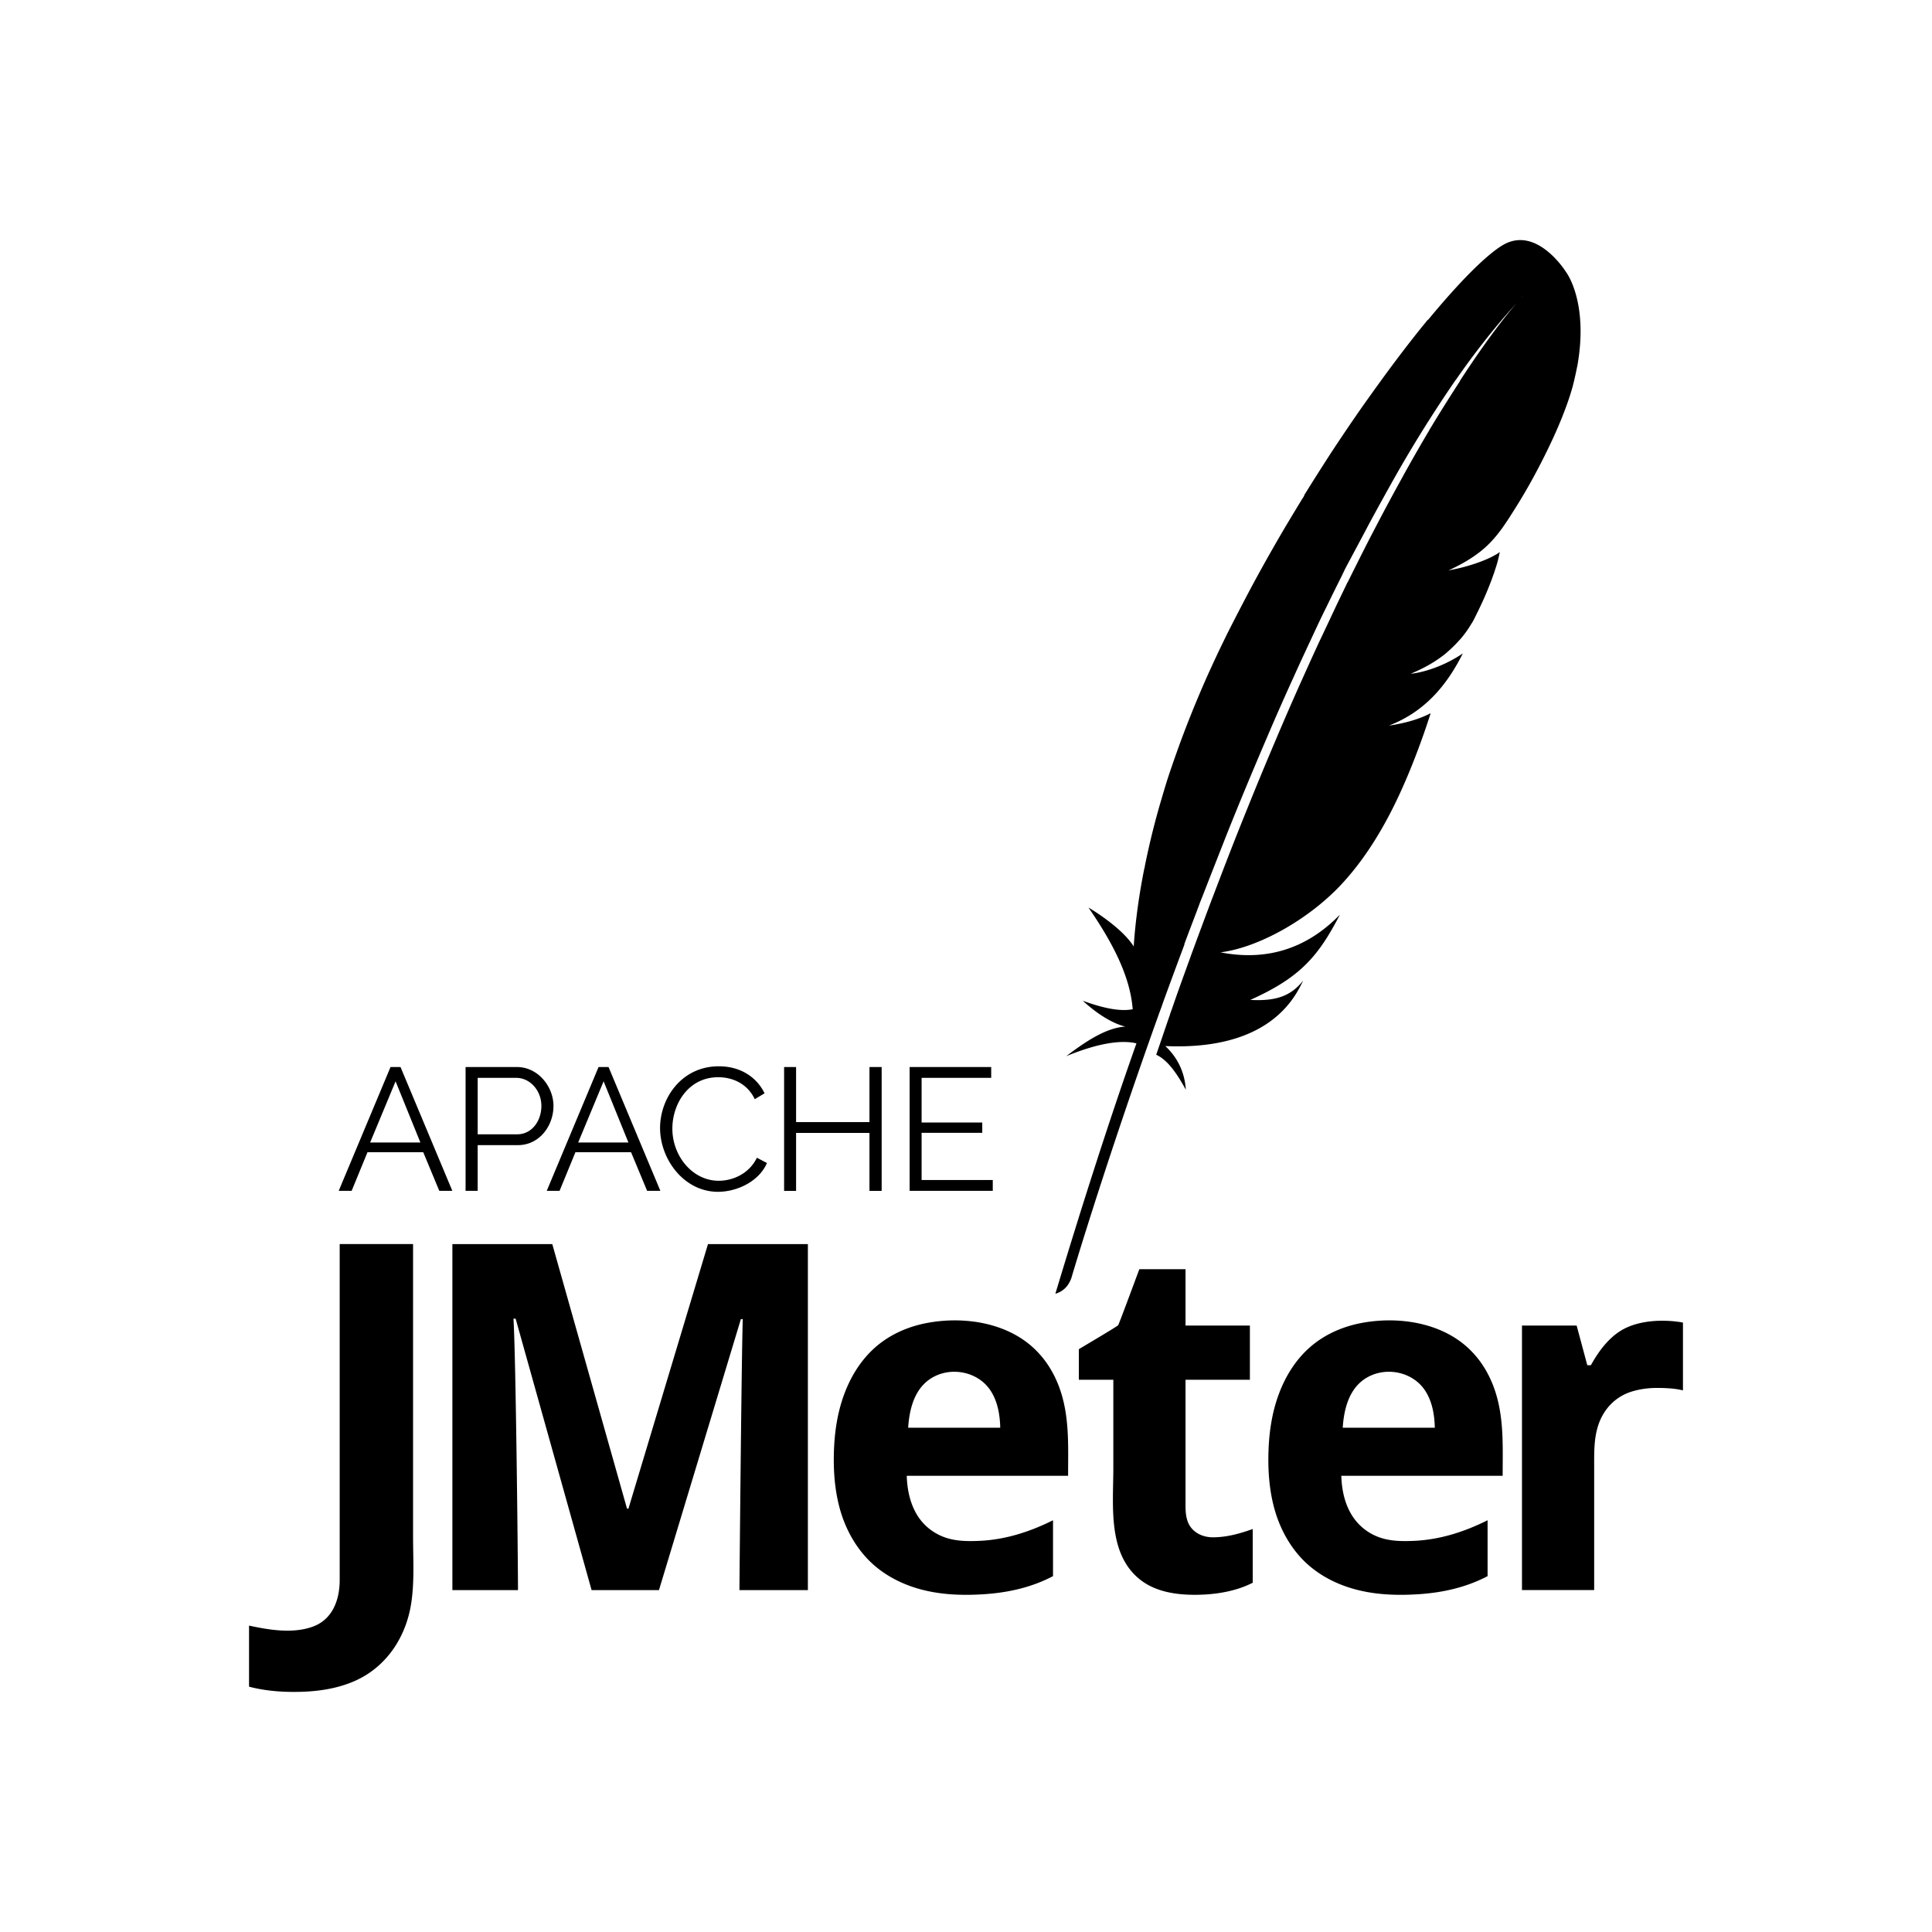 <svg xmlns="http://www.w3.org/2000/svg" viewBox="0 0 512 512"><path d="M414.438 109.368c.993-2.563 1.777-4.915 2.353-7.007a95.077 95.077 0 001.186-5.279l.016-.003c3.085-17.15-2.98-24.994-2.98-24.994s-7.739-12.497-16.785-7.111c-4.289 2.551-11.371 9.599-19.781 19.809l-.043-.08c-.575.732-1.203 1.464-1.83 2.248a344.246 344.246 0 00-7.164 9.256c-2.771 3.712-5.595 7.634-8.523 11.765a528.832 528.832 0 00-8.105 11.974 654.551 654.551 0 00-6.902 10.876c-.105.157-.156.262-.262.42l.039.074c-.153.257-.305.559-.51.814-2.404 3.973-4.862 8-7.215 12.13a422.525 422.525 0 00-7.06 12.759 737.189 737.189 0 00-5.7 11.033c-.365.733-.73 1.517-1.097 2.25-2.248 4.653-4.34 9.202-6.17 13.542a287.9 287.9 0 00-5.543 14.066c-1.046 2.928-2.039 5.751-2.927 8.47-.733 2.302-1.413 4.655-2.092 6.955a205.247 205.247 0 00-3.974 16.314l.033.067c-.087.23-.143.428-.19.665-1.308 6.589-2.249 13.178-2.72 19.766 0 .21-.051.47-.051.68-3.243-5.23-12.028-10.353-11.975-10.301 6.275 9.098 11.033 18.092 11.713 26.929-3.347.68-7.949-.314-13.23-2.248 5.543 5.072 9.674 6.484 11.295 6.85-5.072.314-10.353 3.816-15.687 7.843 7.79-3.19 14.118-4.445 18.615-3.4-7.163 20.237-14.327 42.617-21.49 66.357 2.196-.628 3.503-2.144 4.234-4.131 1.256-4.288 9.779-32.524 23.06-69.598.367-1.046.785-2.09 1.15-3.189.106-.314.21-.576.315-.89 1.411-3.868 2.875-7.842 4.391-11.921.367-.942.68-1.83 1.046-2.772v-.052l-.03-.059c1.354-3.693 2.81-7.386 4.214-11.184.418-1.045.836-2.091 1.255-3.189 1.83-4.706 3.712-9.464 5.595-14.275a965.23 965.23 0 015.647-13.857c1.935-4.654 3.921-9.307 5.908-13.961a684.883 684.883 0 016.276-14.17c2.091-4.654 4.287-9.308 6.431-13.91a218.898 218.898 0 012.405-4.967c1.36-2.824 2.772-5.648 4.184-8.47.051-.157.624-1.298.69-1.48 2.095-3.933 4.382-8.17 6.369-11.959a766.755 766.755 0 017.373-13.334 347.296 347.296 0 017.843-13.073c.157-.26.313-.522.47-.731a319.75 319.75 0 017.317-11.07l.01.02c5.286-7.608 10.713-14.436 16.147-20.375-2.486 2.847-7.71 9.307-15.101 20.688l.062-.003c-2.3 3.536-5.09 7.928-7.748 12.345-.157.26-.314.47-.42.731a414.373 414.373 0 00-7.58 13.281 569.232 569.232 0 00-7.217 13.491c-2.177 4.146-4.355 8.552-6.684 13.211 0 0-.166.332-.218.386-.314.627-.575 1.201-.89 1.83-.888 1.882-1.83 3.764-2.718 5.698-.993 2.092-1.987 4.235-3.033 6.432a203.45 203.45 0 00-1.569 3.347c-1.568 3.399-3.137 6.902-4.759 10.51a778.743 778.743 0 00-6.012 13.857 1073.804 1073.804 0 00-5.909 14.17c-1.882 4.654-3.817 9.412-5.752 14.38-1.726 4.392-3.45 8.942-5.229 13.595-.105.21-.157.47-.261.68-1.726 4.601-3.503 9.36-5.282 14.223-.052.104-.104.209-.104.314-.262.731-.522 1.411-.785 2.143-1.359 3.765-2.771 7.635-4.13 11.609 0 .051-.053.104-.053.156-.21.576-.418 1.099-.575 1.674-.942 2.667-1.726 5.072-3.608 10.51 3.085 1.412 5.543 5.072 7.843 9.256-.26-4.34-2.04-8.42-5.438-11.556 15.112.68 28.185-3.138 34.878-14.223.575-.994 1.15-2.04 1.672-3.138-3.084 3.87-6.849 5.543-14.012 5.124 10.51-4.706 15.79-9.255 20.445-16.732a84.095 84.095 0 003.293-5.856c-9.202 9.463-19.87 12.13-31.112 10.09-.157-.051-.314-.051-.523-.103 10.092-1.256 23.479-8.785 32.106-18.092 3.974-4.289 7.583-9.308 10.928-15.217 2.511-4.392 4.811-9.256 7.06-14.693a205.222 205.222 0 005.595-15.374c-2.3 1.203-4.967 2.092-7.896 2.72l-1.568.314c-.523.104-1.046.156-1.622.26 9.413-3.608 15.322-10.562 19.608-19.137-2.457 1.673-6.483 3.87-11.293 4.968-.628.156-1.308.261-1.987.365-.158 0-.314.053-.523.053 3.241-1.36 6.013-2.876 8.418-4.706.523-.366.994-.785 1.465-1.203.732-.628 1.411-1.308 2.09-1.988.419-.47.838-.888 1.256-1.359.94-1.098 1.83-2.3 2.614-3.607.262-.42.523-.785.732-1.203.314-.628.628-1.203.89-1.778a93.77 93.77 0 003.19-7.059 76.379 76.379 0 001.097-2.876c.105-.366.262-.68.366-1.046.314-.994.628-1.882.837-2.667.314-1.15.523-2.091.628-2.77-.314.26-.68.522-1.098.73-2.824 1.674-7.687 3.243-11.61 3.975-.052 0-.104 0-.156.052-.215.03-.467.082-.708.124 7.556-3.522 10.984-6.698 14.304-11.314a89.003 89.003 0 002.666-4.026 154.15 154.15 0 007.739-13.543c2.3-4.497 4.34-8.941 5.856-12.915zm-11.503-30.172c.418-.47.678-.732.678-.732-.209.262-.47.47-.678.732zM109.467 346.631v-16.7-.238H90.023v89.003c0 5.218-1.85 10.475-7.147 12.387-5.292 1.912-11.532.874-16.876-.281v16.182c4.589 1.214 9.522 1.517 14.25 1.346 4.704-.17 9.519-.964 13.842-2.89 8.196-3.65 13.31-11.311 14.795-20.017 1.008-5.908.58-12.23.58-18.208V346.63zM431.218 351.758c-4.356 1.936-7.345 5.964-9.62 10.039h-.949l-2.822-10.515H403.34v70.108h19.132v-32.645c0-3.736-.095-7.534 1.11-11.125 1.43-4.263 4.547-7.526 8.88-8.854 2.194-.673 4.53-.966 6.82-.95 2.2.016 4.574.112 6.718.65v-17.958c-.251-.084-8.244-1.656-14.782 1.25zM390.079 358.226c-7.31-7.663-19.213-9.519-29.254-7.623-4.982.94-9.73 3.005-13.578 6.342-3.75 3.254-6.428 7.51-8.2 12.12-1.857 4.825-2.67 9.969-2.868 15.119-.207 5.415.171 10.926 1.691 16.15 1.385 4.758 3.825 9.287 7.266 12.875 3.505 3.653 8.036 6.177 12.853 7.65 5.847 1.786 11.993 2.02 18.057 1.616 6.353-.424 12.51-1.806 18.179-4.781v-14.811c-6.158 3.078-12.686 5.176-19.603 5.465-3.284.137-6.64.092-9.724-1.183a14.115 14.115 0 01-6.685-5.69c-1.91-3.12-2.638-6.76-2.751-10.38h42.759c0-8.092.457-16.276-2.544-23.97-1.282-3.29-3.135-6.358-5.598-8.9zm-34.243 20.13c.34-5.183 1.791-10.789 6.697-13.445 5.03-2.722 11.734-1.322 14.997 3.403 1.996 2.89 2.64 6.593 2.708 10.042h-24.402zM166.542 399.811h-.375l-19.806-70.108h-26.474v91.687h17.383c0-6.809-.562-62.165-1.2-71.931h.576l20.13 71.931h17.858l21.704-71.807h.5c-.313 9.469-.874 69.2-.874 71.807h18.133v-91.687h-26.475l-21.08 70.108zM274.913 358.226c-7.308-7.664-19.212-9.519-29.253-7.623-4.982.94-9.73 3.005-13.578 6.342-3.75 3.254-6.428 7.51-8.201 12.12-1.856 4.826-2.67 9.969-2.866 15.119-.208 5.415.17 10.926 1.69 16.15 1.384 4.757 3.825 9.287 7.267 12.875 3.504 3.653 8.035 6.177 12.852 7.65 5.847 1.787 11.992 2.02 18.057 1.616 6.352-.424 12.51-1.806 18.179-4.781v-14.811c-6.158 3.078-12.687 5.176-19.603 5.465-3.285.137-6.639.091-9.724-1.183-2.793-1.155-5.13-3.102-6.698-5.69-1.894-3.126-2.626-6.762-2.739-10.38h42.76c0-8.093.456-16.276-2.544-23.97-1.283-3.29-3.136-6.358-5.599-8.9zm-34.242 20.13c.34-5.183 1.79-10.789 6.697-13.445 5.029-2.722 11.733-1.322 14.996 3.403 1.996 2.89 2.64 6.593 2.708 10.042h-24.4zM314.812 403.363c-.54-1.368-.633-2.838-.636-4.292-.003-2.15 0-31.579 0-33.427h17.058v-14.362h-17.058v-14.936h-12.238c-1.431 3.832-5.425 14.64-5.61 14.841-.424.46-8.673 5.294-10.425 6.364v8.093h9.141v23.45c0 9.938-1.583 22.78 7.21 29.61 4.147 3.22 9.652 3.976 14.76 3.934 5.053-.042 10.427-.872 14.97-3.196v-14.236c-3.408 1.217-6.895 2.197-10.54 2.197-2.818 0-5.558-1.318-6.632-4.04zM103.494 282.773L89.76 315.59h3.427l4.206-10.252h14.765l4.262 10.252h3.455l-13.734-32.817h-2.647zm-5.404 20.002l6.742-16.214 6.574 16.214H98.09zM126.589 303.472h10.67c5.627 0 9.415-5.043 9.415-10.392 0-5.098-4.067-10.307-9.694-10.307h-13.595v32.817h3.204v-12.118zm0-17.83h10.224c3.622 0 6.658 3.315 6.658 7.438 0 3.956-2.508 7.522-6.38 7.522H126.59v-14.96zM148.29 315.59l4.207-10.252h14.737l4.263 10.252h3.51l-13.735-32.817h-2.646l-13.734 32.817h3.399zm11.673-29.029l6.575 16.214h-13.316l6.74-16.214zM190.272 315.84c5.043 0 10.866-2.73 12.983-7.632l-2.674-1.393c-2.062 4.262-6.408 6.1-10.113 6.1-6.965 0-12.285-6.574-12.285-13.817 0-6.602 4.29-13.623 12.146-13.623 3.538 0 7.605 1.477 9.694 5.822l2.591-1.56c-2.033-4.206-6.296-7.16-12.118-7.16-9.89 0-15.573 8.47-15.573 16.354 0 8.301 6.351 16.91 15.35 16.91zM210.972 300.24h19.445v15.35h3.231v-32.817h-3.231v14.598h-19.445v-14.598h-3.176v32.817h3.176zM263.095 312.72h-18.86v-12.508h16.074v-2.73h-16.074v-11.84h18.442v-2.87h-21.618v32.818h22.036z"/></svg>